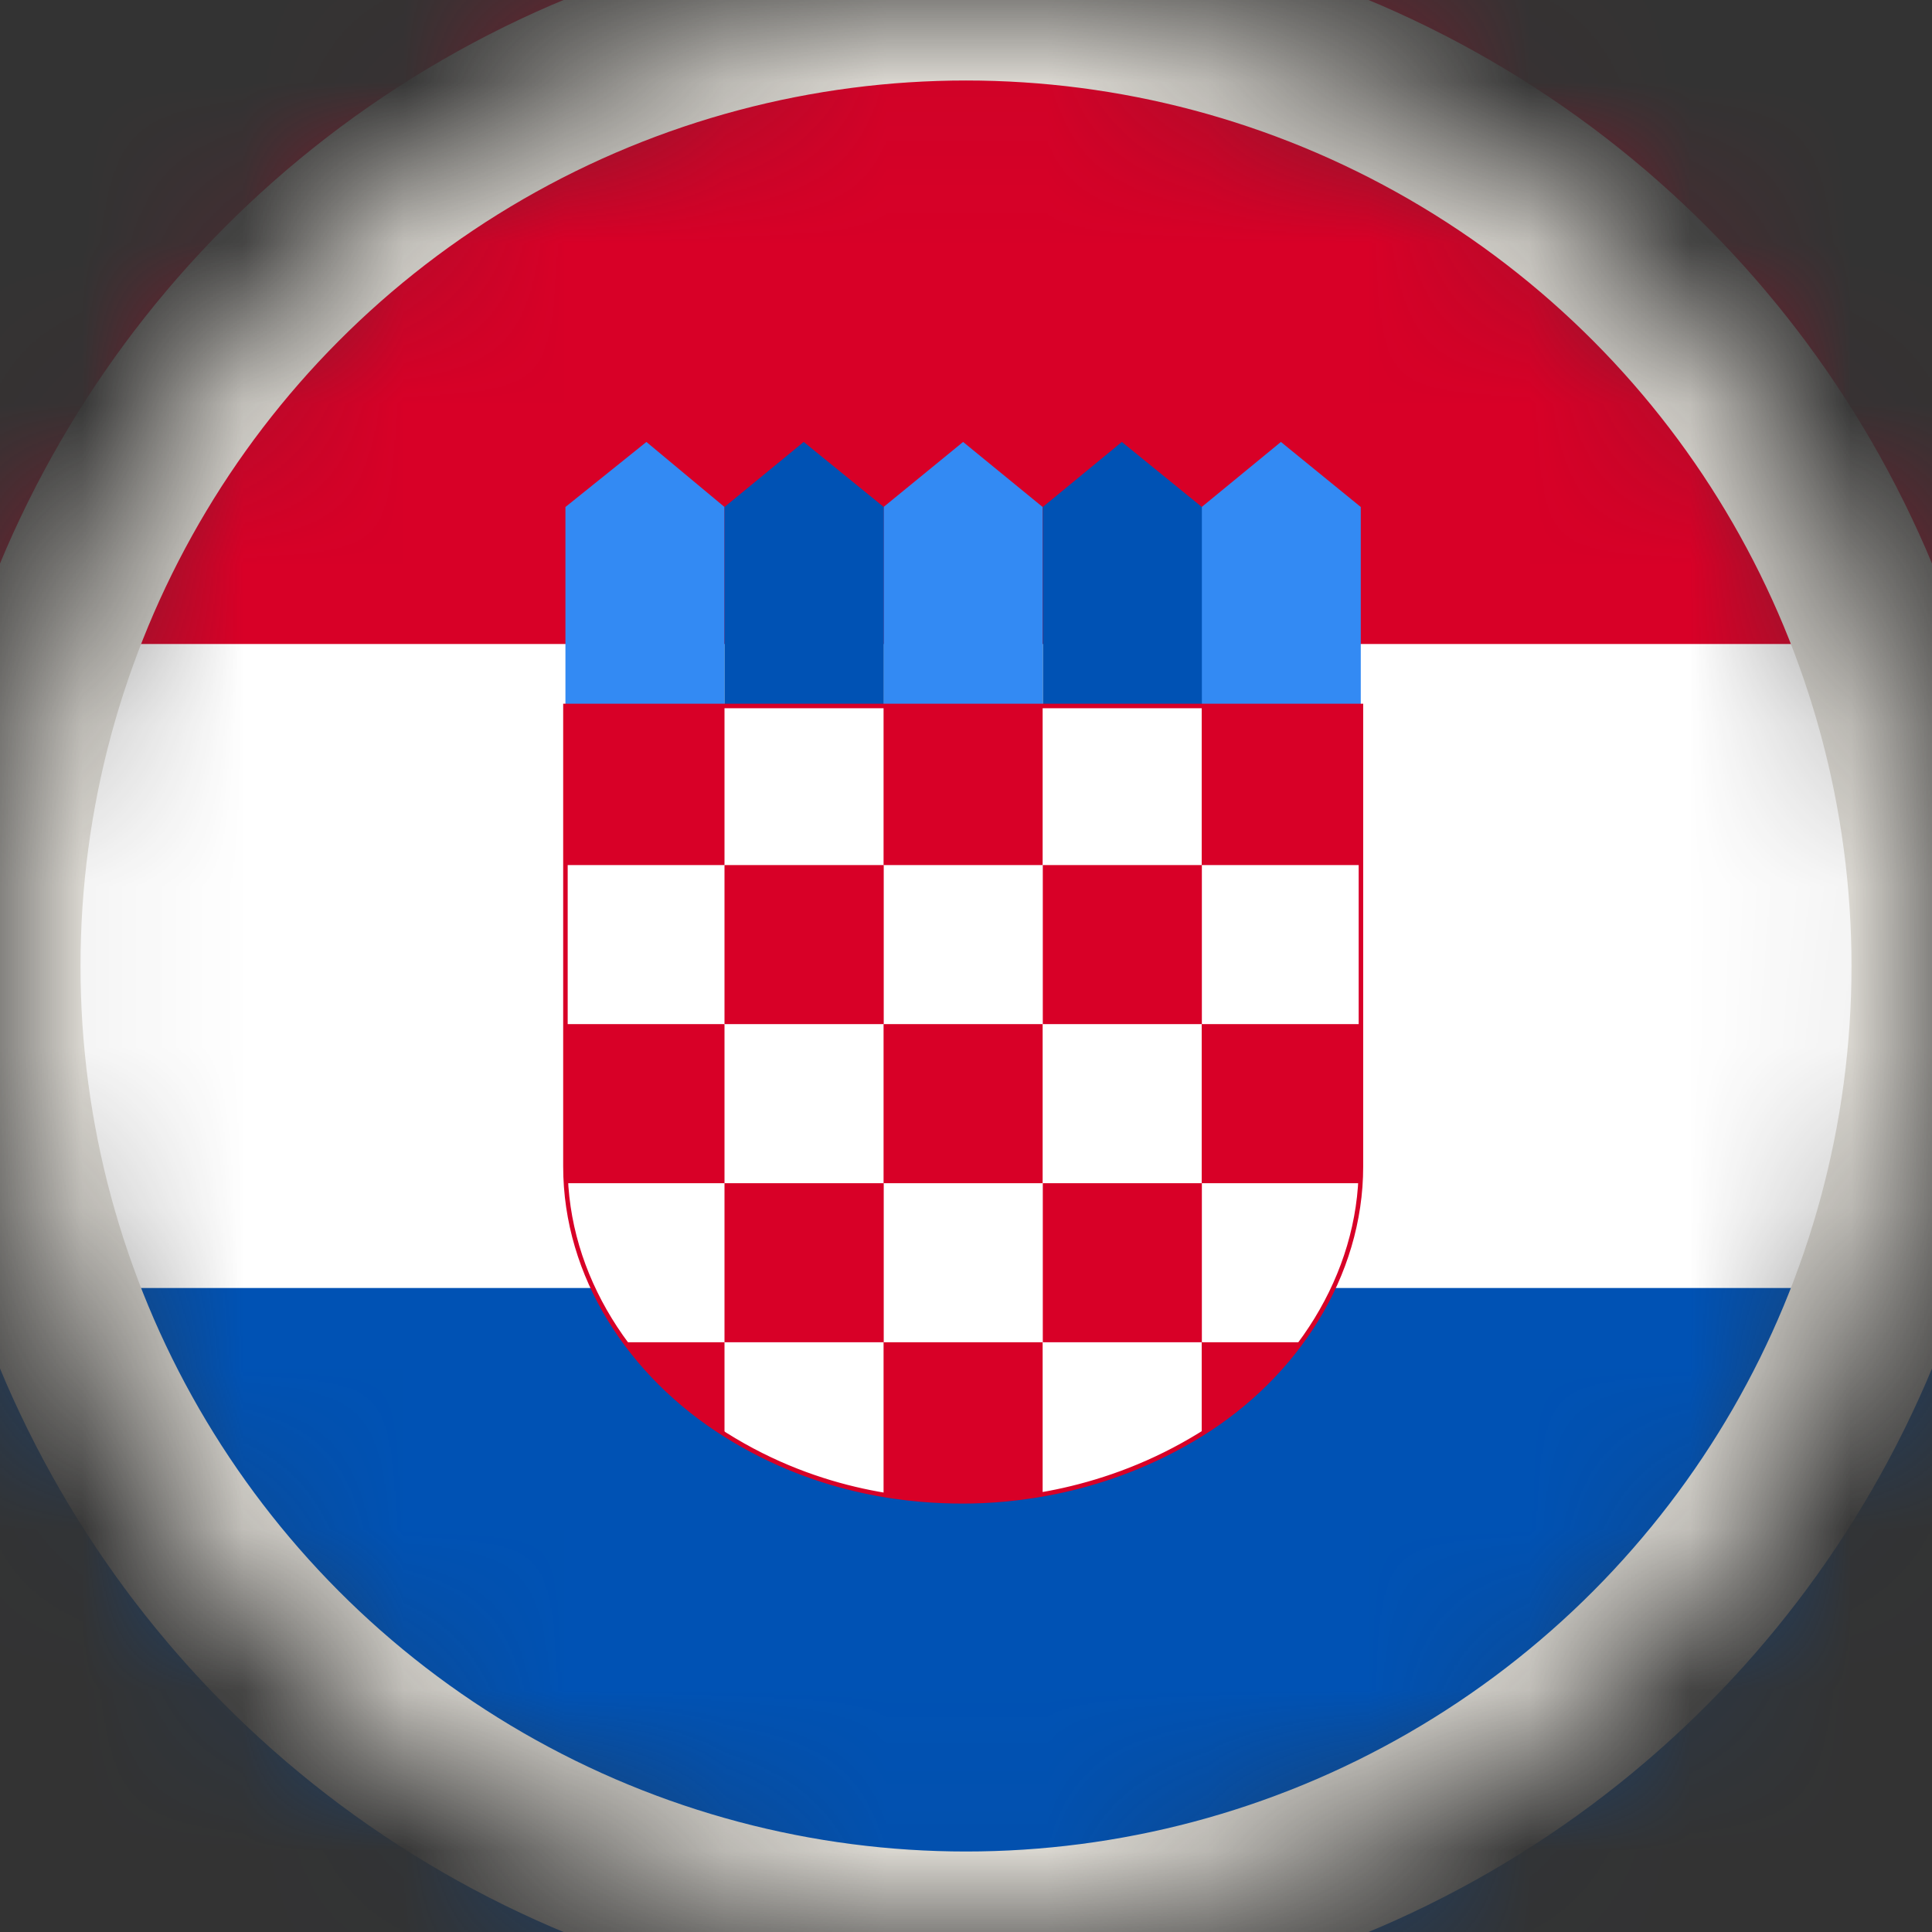 <svg width="12" height="12" viewBox="0 0 12 12" fill="none" xmlns="http://www.w3.org/2000/svg">
<rect x="0" y="0" width="12" height="12" fill="#333333" stroke="none"/>
<g clip-path="url(#clip0_14_1625)">
<mask id="mask0_14_1625" style="mask-type:alpha" maskUnits="userSpaceOnUse" x="0" y="0" width="12" height="12">
<circle cx="6" cy="6" r="6" fill="#D9D9D9"/>
</mask>
<g mask="url(#mask0_14_1625)">
<path d="M14.982 0H-3.018V12H14.982V0Z" fill="white"/>
<path d="M14.982 0H-3.018V4H14.982V0Z" fill="#D80027"/>
<path d="M14.982 8H-3.018V12H14.982V8Z" fill="#0052B4"/>
<path d="M7.464 4.385V3.149L7.956 2.745L8.452 3.149V4.385H7.464Z" fill="#338AF3"/>
<path d="M4.5 4.385V3.149L4.015 2.745L3.512 3.149V4.385H4.5Z" fill="#338AF3"/>
<path d="M5.488 4.385V3.149L5.982 2.745L6.476 3.149V4.385H5.488Z" fill="#338AF3"/>
<path d="M7.465 4.385H6.477V3.149L6.968 2.745L7.465 3.149V4.385Z" fill="#0052B4"/>
<path d="M5.489 4.385H4.5V3.149L4.992 2.745L5.489 3.149V4.385Z" fill="#0052B4"/>
<path d="M3.512 4.385V7.245C3.512 7.927 3.916 8.542 4.506 8.912C5.104 9.288 5.688 9.325 5.982 9.325C6.277 9.325 6.864 9.277 7.459 8.909C8.048 8.545 8.453 7.924 8.453 7.245V4.385H3.512Z" fill="white" stroke="#D80027" stroke-width="0.028"/>
<path d="M4.5 4.385H3.512V5.373H4.5V4.385Z" fill="#D80027"/>
<path d="M6.476 4.385H5.488V5.373H6.476V4.385Z" fill="#D80027"/>
<path d="M8.452 4.385H7.464V5.373H8.452V4.385Z" fill="#D80027"/>
<path d="M5.489 5.373H4.5V6.361H5.489V5.373Z" fill="#D80027"/>
<path d="M7.465 5.373H6.477V6.361H7.465V5.373Z" fill="#D80027"/>
<path d="M4.5 6.361H3.512V7.349H4.5V6.361Z" fill="#D80027"/>
<path d="M5.489 7.349H4.5V8.337H5.489V7.349Z" fill="#D80027"/>
<path d="M6.476 6.361H5.488V7.349H6.476V6.361Z" fill="#D80027"/>
<path d="M8.452 6.361H7.464V7.349H8.452V6.361Z" fill="#D80027"/>
<path d="M7.465 7.349H6.477V8.337H7.465V7.349Z" fill="#D80027"/>
<path d="M7.464 8.907C7.706 8.755 7.919 8.561 8.082 8.337H7.464V8.907Z" fill="#D80027"/>
<path d="M3.883 8.337C4.046 8.561 4.256 8.755 4.5 8.909V8.337H3.883Z" fill="#D80027"/>
<path d="M5.488 8.337V9.283C5.69 9.316 5.862 9.325 5.982 9.325C6.103 9.325 6.274 9.316 6.476 9.28V8.337H5.488Z" fill="#D80027"/>
<circle cx="6" cy="6" r="6" stroke="#E1DED7"/>
</g>
</g>
<defs>
<clipPath id="clip0_14_1625">
<rect width="12" height="12" rx="1.123" fill="white"/>
</clipPath>
</defs>
</svg>

